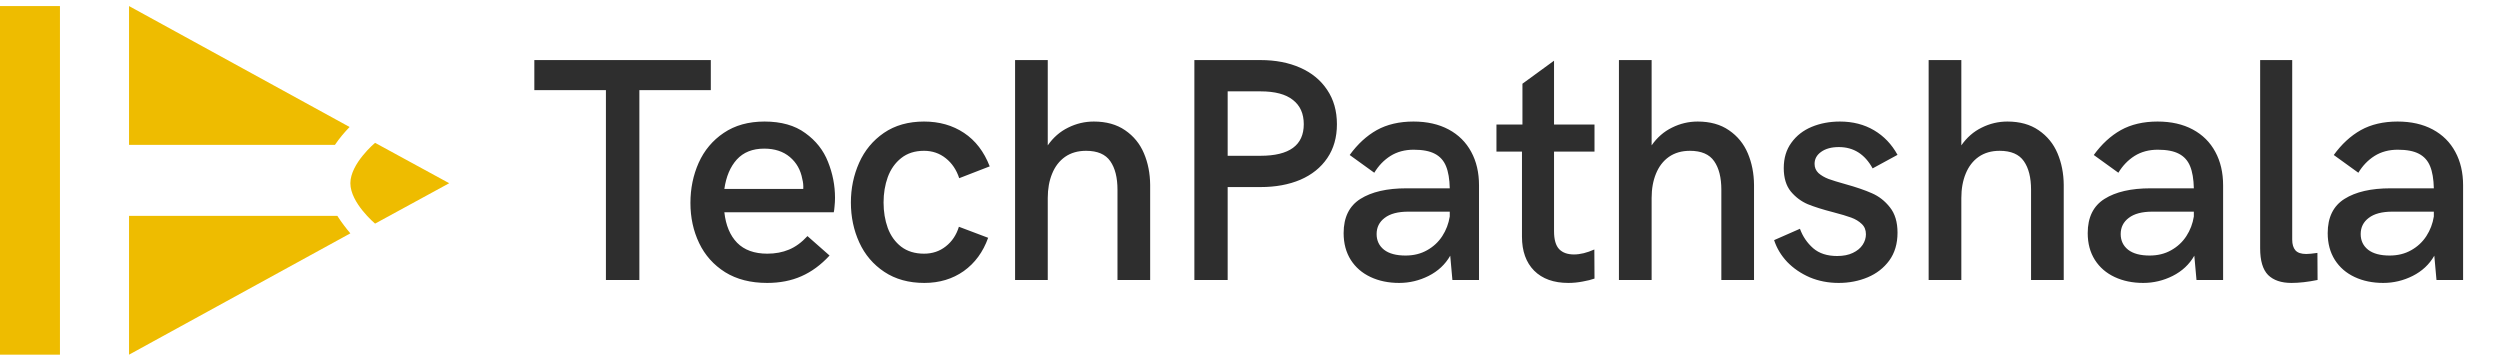 <svg width="251" height="36" viewBox="0 0 251 36" fill="none" xmlns="http://www.w3.org/2000/svg">
<path d="M45.1 18.395L37.657 14.34C37.657 14.34 35.177 16.416 35.177 18.395C35.177 20.375 37.657 22.451 37.657 22.451L45.1 18.395Z" fill="#EEBC00"/>
<path fill-rule="evenodd" clip-rule="evenodd" d="M6.019 0.609V35.609L0 35.609V0.609L6.019 0.609ZM12.955 0.609V14.543H33.629C34.075 13.878 34.598 13.269 35.099 12.75L12.955 0.609ZM33.87 21.676C34.304 22.353 34.773 22.955 35.174 23.428L12.955 35.609V21.676H33.87Z" fill="#EEBC00"/>
<path d="M60.834 9.047H53.647V6.031H71.365V9.047H64.193V28.109H60.834V9.047ZM77.022 28.406C75.366 28.406 73.96 28.047 72.803 27.328C71.647 26.599 70.777 25.625 70.194 24.406C69.611 23.188 69.319 21.844 69.319 20.375C69.319 18.927 69.595 17.583 70.147 16.344C70.71 15.094 71.548 14.094 72.663 13.344C73.788 12.583 75.152 12.203 76.757 12.203C78.434 12.203 79.798 12.588 80.85 13.359C81.913 14.12 82.673 15.083 83.132 16.25C83.6 17.417 83.835 18.62 83.835 19.859C83.835 20.151 83.819 20.438 83.788 20.719C83.767 21 83.741 21.198 83.71 21.312H72.725C72.871 22.625 73.298 23.646 74.007 24.375C74.725 25.104 75.736 25.469 77.038 25.469C77.84 25.469 78.564 25.333 79.21 25.062C79.866 24.792 80.486 24.338 81.069 23.703L83.288 25.656C82.423 26.594 81.48 27.287 80.46 27.734C79.449 28.182 78.303 28.406 77.022 28.406ZM80.647 18.969C80.668 18.625 80.637 18.297 80.553 17.984C80.387 17.068 79.97 16.328 79.303 15.766C78.637 15.203 77.777 14.922 76.725 14.922C75.559 14.922 74.642 15.287 73.975 16.016C73.319 16.745 72.902 17.729 72.725 18.969H80.647ZM92.804 28.406C91.242 28.406 89.903 28.037 88.788 27.297C87.674 26.557 86.835 25.573 86.273 24.344C85.71 23.115 85.429 21.776 85.429 20.328C85.429 18.912 85.705 17.583 86.257 16.344C86.809 15.104 87.637 14.104 88.742 13.344C89.856 12.583 91.2 12.203 92.773 12.203C94.304 12.203 95.642 12.583 96.788 13.344C97.934 14.104 98.794 15.224 99.367 16.703L96.304 17.891C96.033 17.057 95.585 16.391 94.96 15.891C94.335 15.391 93.606 15.141 92.773 15.141C91.856 15.141 91.09 15.385 90.476 15.875C89.872 16.354 89.424 16.99 89.132 17.781C88.851 18.562 88.71 19.412 88.71 20.328C88.71 21.255 88.851 22.109 89.132 22.891C89.424 23.672 89.872 24.297 90.476 24.766C91.09 25.234 91.856 25.469 92.773 25.469C93.617 25.469 94.346 25.224 94.96 24.734C95.585 24.245 96.023 23.588 96.273 22.766L99.21 23.875C98.7 25.302 97.882 26.417 96.757 27.219C95.632 28.01 94.314 28.406 92.804 28.406ZM101.914 6.031H105.195V14.594C105.747 13.802 106.43 13.208 107.242 12.812C108.055 12.406 108.914 12.203 109.82 12.203C111.07 12.203 112.117 12.495 112.961 13.078C113.815 13.662 114.445 14.432 114.851 15.391C115.258 16.349 115.466 17.406 115.476 18.562V28.109H112.195V19.047C112.195 17.828 111.956 16.875 111.476 16.188C110.997 15.49 110.185 15.141 109.039 15.141C108.216 15.141 107.513 15.344 106.93 15.75C106.357 16.156 105.924 16.719 105.633 17.438C105.341 18.146 105.195 18.958 105.195 19.875V28.109H101.914V6.031ZM119.915 6.031H126.555C128.055 6.031 129.383 6.286 130.54 6.797C131.696 7.307 132.597 8.047 133.243 9.016C133.899 9.984 134.227 11.135 134.227 12.469C134.227 13.792 133.904 14.927 133.258 15.875C132.613 16.823 131.711 17.547 130.555 18.047C129.399 18.537 128.066 18.781 126.555 18.781H123.258V28.109H119.915V6.031ZM126.555 15.641C129.451 15.641 130.899 14.583 130.899 12.469C130.899 11.406 130.534 10.594 129.805 10.031C129.086 9.458 128.003 9.172 126.555 9.172H123.258V15.641H126.555ZM141.915 12.203C143.28 12.203 144.457 12.469 145.446 13C146.436 13.531 147.191 14.281 147.712 15.25C148.233 16.208 148.493 17.328 148.493 18.609V28.109H145.821L145.603 25.672C145.103 26.547 144.379 27.224 143.431 27.703C142.493 28.172 141.509 28.406 140.478 28.406C139.405 28.406 138.446 28.208 137.603 27.812C136.759 27.417 136.098 26.844 135.618 26.094C135.139 25.333 134.9 24.438 134.9 23.406C134.9 21.823 135.462 20.677 136.587 19.969C137.712 19.26 139.254 18.906 141.212 18.906H145.556C145.535 17.979 145.41 17.24 145.181 16.688C144.952 16.125 144.577 15.708 144.056 15.438C143.545 15.167 142.837 15.031 141.931 15.031C141.045 15.031 140.269 15.24 139.603 15.656C138.946 16.073 138.405 16.635 137.978 17.344L135.509 15.562C136.301 14.469 137.207 13.635 138.228 13.062C139.259 12.49 140.488 12.203 141.915 12.203ZM141.118 25.656C141.931 25.656 142.65 25.479 143.275 25.125C143.91 24.771 144.42 24.297 144.806 23.703C145.191 23.109 145.441 22.453 145.556 21.734V21.25H141.4C140.358 21.25 139.566 21.458 139.025 21.875C138.483 22.281 138.212 22.823 138.212 23.5C138.212 24.156 138.462 24.682 138.962 25.078C139.462 25.463 140.181 25.656 141.118 25.656ZM157.463 28.406C155.994 28.406 154.848 27.995 154.025 27.172C153.213 26.349 152.806 25.213 152.806 23.766V15.219H150.244V12.5H152.853V8.406L156.025 6.094V12.5H160.088V15.219H156.025V23.219C156.025 24.052 156.197 24.651 156.541 25.016C156.885 25.37 157.379 25.547 158.025 25.547C158.65 25.547 159.333 25.38 160.072 25.047L160.088 27.969C159.775 28.083 159.379 28.182 158.9 28.266C158.421 28.359 157.942 28.406 157.463 28.406ZM162.541 6.031H165.823V14.594C166.375 13.802 167.057 13.208 167.87 12.812C168.682 12.406 169.541 12.203 170.448 12.203C171.698 12.203 172.745 12.495 173.588 13.078C174.443 13.662 175.073 14.432 175.479 15.391C175.885 16.349 176.094 17.406 176.104 18.562V28.109H172.823V19.047C172.823 17.828 172.583 16.875 172.104 16.188C171.625 15.49 170.812 15.141 169.666 15.141C168.844 15.141 168.14 15.344 167.557 15.75C166.984 16.156 166.552 16.719 166.26 17.438C165.969 18.146 165.823 18.958 165.823 19.875V28.109H162.541V6.031ZM184.605 28.406C183.563 28.406 182.594 28.219 181.698 27.844C180.813 27.458 180.058 26.943 179.433 26.297C178.818 25.641 178.381 24.912 178.12 24.109L180.714 22.969C180.995 23.74 181.438 24.391 182.042 24.922C182.646 25.443 183.448 25.703 184.448 25.703C185.073 25.703 185.599 25.599 186.026 25.391C186.464 25.182 186.792 24.912 187.011 24.578C187.23 24.245 187.339 23.891 187.339 23.516C187.339 23.088 187.198 22.745 186.917 22.484C186.636 22.213 186.282 22 185.855 21.844C185.428 21.688 184.834 21.51 184.073 21.312C183.021 21.042 182.162 20.771 181.495 20.5C180.839 20.219 180.271 19.792 179.792 19.219C179.323 18.635 179.089 17.854 179.089 16.875C179.089 15.875 179.344 15.026 179.855 14.328C180.365 13.62 181.047 13.088 181.901 12.734C182.756 12.38 183.698 12.203 184.73 12.203C186.021 12.203 187.162 12.495 188.151 13.078C189.141 13.662 189.928 14.484 190.511 15.547L188.011 16.906C187.23 15.479 186.099 14.766 184.62 14.766C183.881 14.766 183.287 14.927 182.839 15.25C182.401 15.562 182.183 15.963 182.183 16.453C182.183 16.818 182.313 17.125 182.573 17.375C182.844 17.615 183.183 17.812 183.589 17.969C183.995 18.115 184.553 18.287 185.261 18.484C186.355 18.787 187.25 19.094 187.948 19.406C188.646 19.708 189.245 20.177 189.745 20.812C190.256 21.448 190.511 22.297 190.511 23.359C190.511 24.463 190.235 25.396 189.683 26.156C189.131 26.906 188.407 27.469 187.511 27.844C186.615 28.219 185.646 28.406 184.605 28.406ZM193.636 6.031H196.918V14.594C197.47 13.802 198.152 13.208 198.965 12.812C199.777 12.406 200.636 12.203 201.543 12.203C202.793 12.203 203.84 12.495 204.683 13.078C205.538 13.662 206.168 14.432 206.574 15.391C206.98 16.349 207.189 17.406 207.199 18.562V28.109H203.918V19.047C203.918 17.828 203.678 16.875 203.199 16.188C202.72 15.49 201.907 15.141 200.761 15.141C199.939 15.141 199.235 15.344 198.652 15.75C198.079 16.156 197.647 16.719 197.355 17.438C197.064 18.146 196.918 18.958 196.918 19.875V28.109H193.636V6.031ZM216.621 12.203C217.986 12.203 219.163 12.469 220.153 13C221.142 13.531 221.898 14.281 222.418 15.25C222.939 16.208 223.2 17.328 223.2 18.609V28.109H220.528L220.309 25.672C219.809 26.547 219.085 27.224 218.137 27.703C217.2 28.172 216.215 28.406 215.184 28.406C214.111 28.406 213.153 28.208 212.309 27.812C211.465 27.417 210.804 26.844 210.325 26.094C209.845 25.333 209.606 24.438 209.606 23.406C209.606 21.823 210.168 20.677 211.293 19.969C212.418 19.26 213.96 18.906 215.918 18.906H220.262C220.241 17.979 220.116 17.24 219.887 16.688C219.658 16.125 219.283 15.708 218.762 15.438C218.252 15.167 217.543 15.031 216.637 15.031C215.752 15.031 214.976 15.24 214.309 15.656C213.653 16.073 213.111 16.635 212.684 17.344L210.215 15.562C211.007 14.469 211.913 13.635 212.934 13.062C213.965 12.49 215.194 12.203 216.621 12.203ZM215.825 25.656C216.637 25.656 217.356 25.479 217.981 25.125C218.616 24.771 219.127 24.297 219.512 23.703C219.898 23.109 220.148 22.453 220.262 21.734V21.25H216.106C215.064 21.25 214.273 21.458 213.731 21.875C213.189 22.281 212.918 22.823 212.918 23.5C212.918 24.156 213.168 24.682 213.668 25.078C214.168 25.463 214.887 25.656 215.825 25.656ZM230.06 28.406C229.039 28.406 228.258 28.141 227.716 27.609C227.185 27.068 226.919 26.177 226.919 24.938V6.031H230.138V24.062C230.138 24.531 230.247 24.891 230.466 25.141C230.685 25.38 231.044 25.5 231.544 25.5C231.804 25.5 232.179 25.463 232.669 25.391L232.685 28.109C231.716 28.307 230.841 28.406 230.06 28.406ZM240.716 12.203C242.081 12.203 243.258 12.469 244.248 13C245.237 13.531 245.993 14.281 246.513 15.25C247.034 16.208 247.295 17.328 247.295 18.609V28.109H244.623L244.404 25.672C243.904 26.547 243.18 27.224 242.232 27.703C241.295 28.172 240.31 28.406 239.279 28.406C238.206 28.406 237.248 28.208 236.404 27.812C235.56 27.417 234.899 26.844 234.42 26.094C233.94 25.333 233.701 24.438 233.701 23.406C233.701 21.823 234.263 20.677 235.388 19.969C236.513 19.26 238.055 18.906 240.013 18.906H244.357C244.336 17.979 244.211 17.24 243.982 16.688C243.753 16.125 243.378 15.708 242.857 15.438C242.347 15.167 241.638 15.031 240.732 15.031C239.847 15.031 239.071 15.24 238.404 15.656C237.748 16.073 237.206 16.635 236.779 17.344L234.31 15.562C235.102 14.469 236.008 13.635 237.029 13.062C238.06 12.49 239.289 12.203 240.716 12.203ZM239.92 25.656C240.732 25.656 241.451 25.479 242.076 25.125C242.711 24.771 243.222 24.297 243.607 23.703C243.993 23.109 244.243 22.453 244.357 21.734V21.25H240.201C239.159 21.25 238.368 21.458 237.826 21.875C237.284 22.281 237.013 22.823 237.013 23.5C237.013 24.156 237.263 24.682 237.763 25.078C238.263 25.463 238.982 25.656 239.92 25.656Z" fill="#2E2E2E"/>
</svg>
